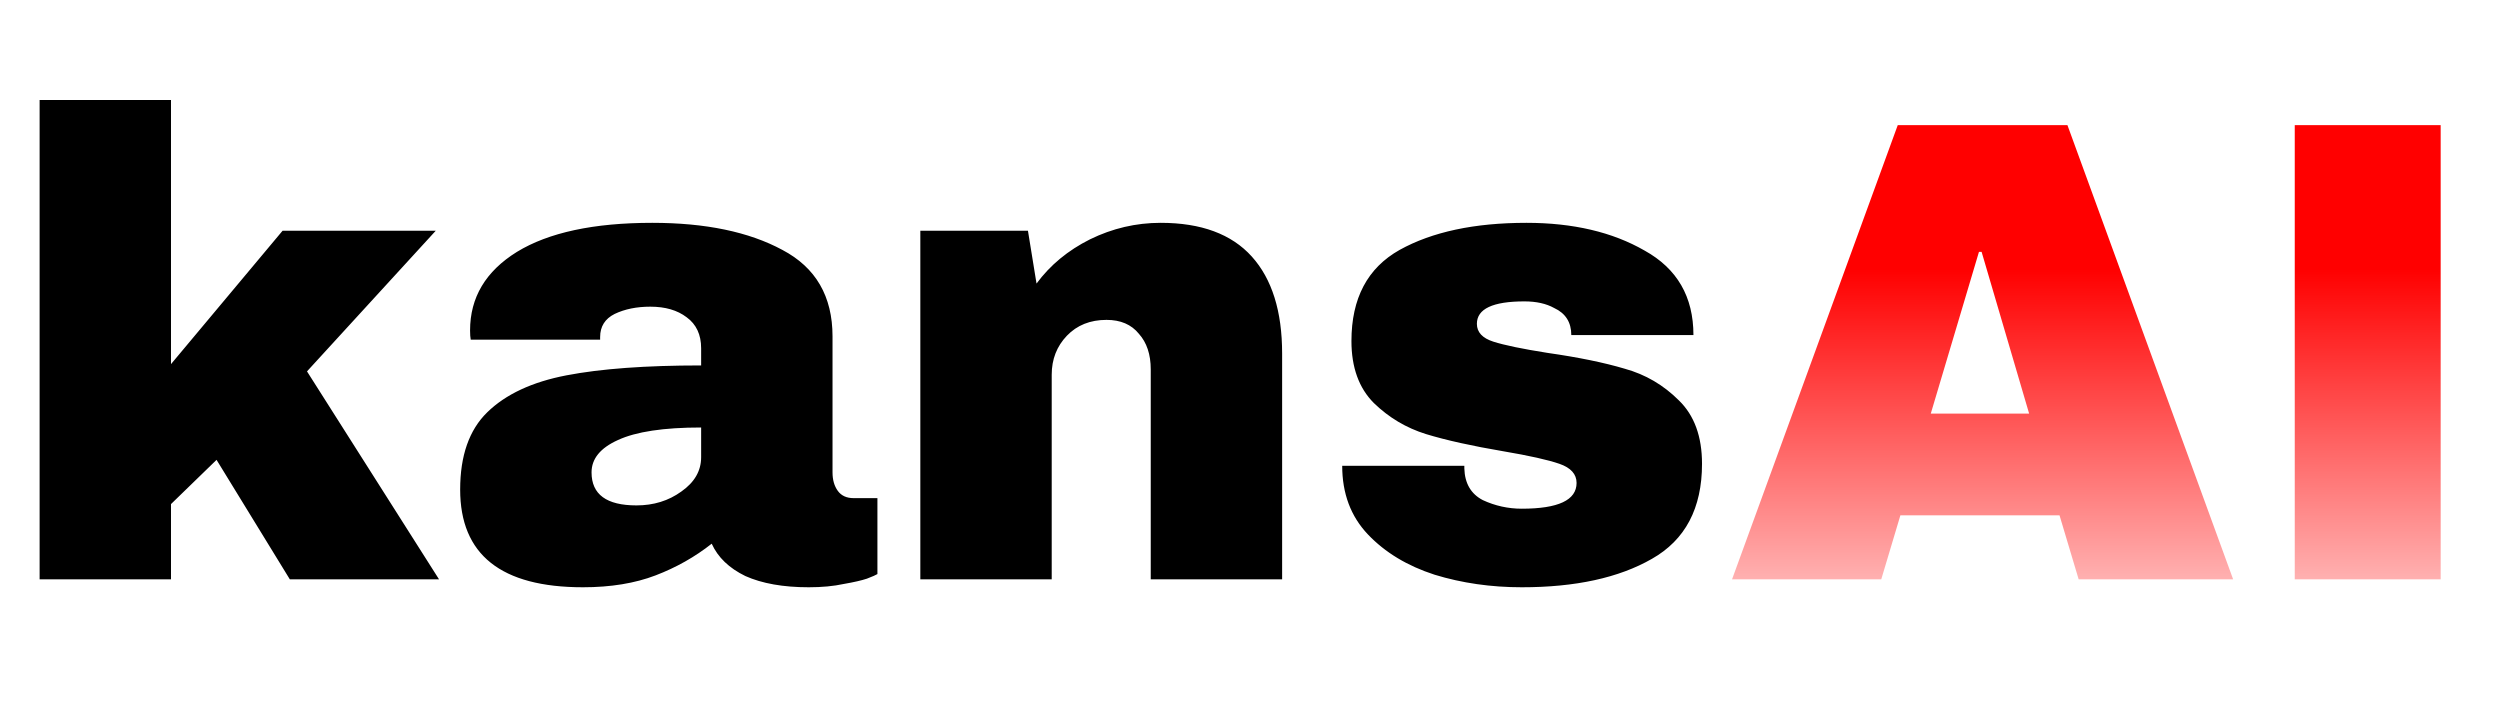 <svg width="397" height="114" viewBox="0 0 397 114" fill="none" xmlns="http://www.w3.org/2000/svg">
<path d="M330.091 92L327.05 81.83H301.783L298.743 92H275.048L301.364 19.869H328.308L354.624 92H330.091ZM306.606 65.685H322.227L314.679 39.998H314.259L306.606 65.685ZM364.407 92V19.869H387.578V92H364.407Z" fill="url(#paint0_linear_1_5)"/>
<path d="M44.872 36.643H69.196L48.752 58.975L69.72 92H46.026L34.388 73.024L27.154 80.048V92H6.291V15.885H27.154V57.822L44.872 36.643ZM103.583 35.385C112.04 35.385 118.925 36.818 124.237 39.684C129.549 42.48 132.205 47.058 132.205 53.418V75.016C132.205 76.204 132.485 77.182 133.044 77.951C133.603 78.72 134.442 79.104 135.56 79.104H139.334V91.161C139.125 91.301 138.565 91.546 137.657 91.895C136.818 92.175 135.595 92.454 133.987 92.734C132.38 93.083 130.528 93.258 128.431 93.258C124.377 93.258 121.022 92.664 118.366 91.476C115.78 90.218 113.997 88.505 113.019 86.338C110.363 88.435 107.392 90.113 104.107 91.371C100.822 92.629 96.978 93.258 92.575 93.258C79.574 93.258 73.074 88.086 73.074 77.742C73.074 72.36 74.507 68.271 77.373 65.475C80.308 62.609 84.502 60.652 89.954 59.604C95.406 58.555 102.535 58.031 111.341 58.031V55.305C111.341 53.139 110.573 51.496 109.035 50.378C107.567 49.259 105.645 48.7 103.269 48.7C101.102 48.7 99.215 49.085 97.607 49.853C96.07 50.622 95.301 51.846 95.301 53.523V53.942H74.752C74.682 53.593 74.647 53.104 74.647 52.474C74.647 47.232 77.128 43.074 82.091 39.998C87.123 36.923 94.287 35.385 103.583 35.385ZM111.341 67.886C105.4 67.886 100.997 68.55 98.131 69.878C95.336 71.136 93.938 72.849 93.938 75.016C93.938 78.51 96.314 80.258 101.067 80.258C103.793 80.258 106.169 79.524 108.196 78.056C110.293 76.588 111.341 74.771 111.341 72.604V67.886ZM184.311 35.385C190.741 35.385 195.564 37.168 198.779 40.732C201.994 44.297 203.602 49.434 203.602 56.144V92H182.738V58.66C182.738 56.284 182.109 54.397 180.851 52.999C179.663 51.531 177.95 50.797 175.714 50.797C173.128 50.797 171.031 51.636 169.423 53.313C167.816 54.991 167.012 57.053 167.012 59.499V92H146.148V36.643H163.238L164.6 45.031C166.767 42.095 169.598 39.754 173.093 38.006C176.657 36.259 180.397 35.385 184.311 35.385ZM242.392 35.385C249.801 35.385 256.057 36.853 261.159 39.789C266.331 42.654 268.918 47.128 268.918 53.208H249.522C249.522 51.181 248.613 49.749 246.796 48.91C245.538 48.211 243.965 47.861 242.078 47.861C237.046 47.861 234.529 49.05 234.529 51.426C234.529 52.754 235.403 53.698 237.15 54.257C238.898 54.816 241.763 55.41 245.747 56.039C250.64 56.738 254.729 57.577 258.014 58.555C261.299 59.464 264.165 61.142 266.611 63.588C269.057 65.964 270.28 69.319 270.28 73.653C270.28 80.712 267.624 85.744 262.312 88.75C257.07 91.755 250.186 93.258 241.659 93.258C236.766 93.258 232.153 92.594 227.819 91.266C223.486 89.868 219.956 87.736 217.23 84.871C214.504 82.005 213.142 78.371 213.142 73.967H232.537V74.386C232.607 76.763 233.586 78.44 235.473 79.419C237.43 80.328 239.492 80.782 241.659 80.782C247.46 80.782 250.36 79.419 250.36 76.693C250.36 75.295 249.452 74.282 247.635 73.653C245.817 73.024 242.847 72.36 238.723 71.661C233.76 70.822 229.672 69.913 226.456 68.935C223.311 67.956 220.55 66.314 218.174 64.007C215.798 61.631 214.609 58.346 214.609 54.152C214.609 47.372 217.16 42.55 222.263 39.684C227.435 36.818 234.145 35.385 242.392 35.385Z" fill="black"/>
<defs>
<linearGradient id="paint0_linear_1_5" x1="335.5" y1="0" x2="335.5" y2="114" gradientUnits="userSpaceOnUse">
<stop offset="0.375" stop-color="#FF0000"/>
<stop offset="1" stop-color="#FF0000" stop-opacity="0"/>
</linearGradient>
</defs>
</svg>
